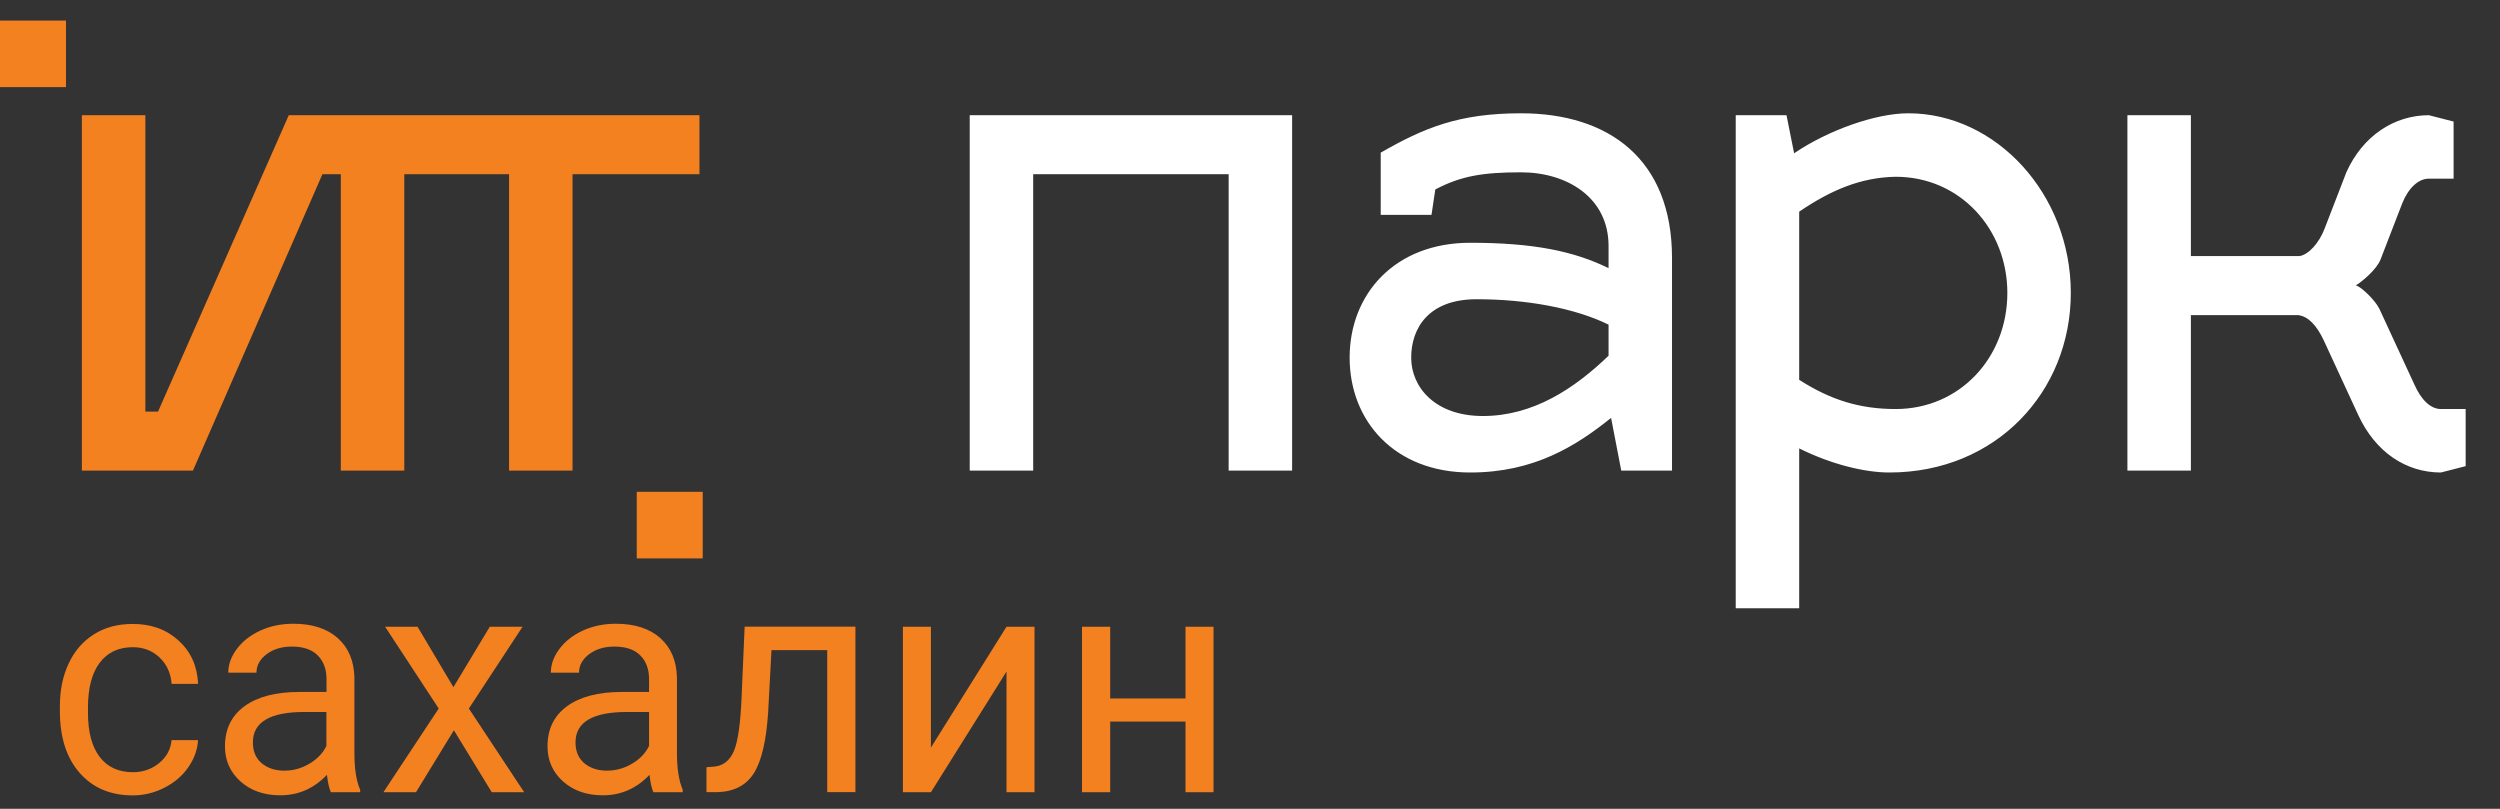 <svg width="170" height="55" viewBox="0 0 170 55" fill="none" xmlns="http://www.w3.org/2000/svg">
<rect x="0" y="0" width="170" height="55" fill="#333333" stroke="none"/>
<path d="M9.041 52.51C9.724 52.51 10.316 52.301 10.823 51.888C11.33 51.469 11.611 50.952 11.665 50.33H13.466C13.43 50.976 13.21 51.586 12.807 52.171C12.404 52.756 11.861 53.218 11.183 53.563C10.506 53.908 9.791 54.087 9.034 54.087C7.514 54.087 6.312 53.576 5.415 52.553C4.517 51.531 4.072 50.133 4.072 48.359V48.038C4.072 46.942 4.267 45.969 4.67 45.119C5.067 44.263 5.64 43.604 6.385 43.136C7.13 42.661 8.009 42.428 9.028 42.428C10.28 42.428 11.318 42.803 12.148 43.561C12.978 44.318 13.417 45.298 13.472 46.505H11.671C11.617 45.778 11.342 45.181 10.854 44.712C10.359 44.244 9.755 44.01 9.034 44.01C8.064 44.01 7.313 44.361 6.782 45.064C6.251 45.766 5.982 46.782 5.982 48.112V48.476C5.982 49.769 6.245 50.767 6.776 51.469C7.301 52.159 8.058 52.51 9.041 52.51Z" fill="#F48120"/>
<path d="M22.501 53.871C22.391 53.649 22.299 53.255 22.232 52.688C21.347 53.619 20.291 54.081 19.058 54.081C17.959 54.081 17.056 53.766 16.354 53.138C15.652 52.51 15.297 51.715 15.297 50.755C15.297 49.584 15.737 48.673 16.622 48.026C17.507 47.379 18.747 47.053 20.346 47.053H22.202V46.172C22.202 45.501 22 44.965 21.603 44.565C21.206 44.164 20.62 43.967 19.839 43.967C19.162 43.967 18.588 44.14 18.13 44.484C17.672 44.829 17.44 45.248 17.44 45.741H15.523C15.523 45.181 15.719 44.639 16.116 44.115C16.512 43.591 17.043 43.179 17.721 42.871C18.398 42.563 19.143 42.415 19.949 42.415C21.231 42.415 22.238 42.742 22.965 43.388C23.691 44.035 24.07 44.928 24.1 46.067V51.241C24.1 52.276 24.228 53.095 24.491 53.705V53.871H22.501ZM19.332 52.405C19.931 52.405 20.498 52.251 21.029 51.937C21.567 51.623 21.951 51.223 22.195 50.724V48.414H20.7C18.362 48.414 17.196 49.104 17.196 50.484C17.196 51.087 17.391 51.555 17.794 51.9C18.197 52.233 18.71 52.405 19.332 52.405Z" fill="#F48120"/>
<path d="M30.833 46.727L33.306 42.618H35.534L31.883 48.18L35.644 53.871H33.44L30.864 49.658L28.288 53.871H26.072L29.832 48.18L26.188 42.618H28.392L30.833 46.727Z" fill="#F48120"/>
<path d="M44.434 53.871C44.324 53.649 44.232 53.255 44.165 52.688C43.28 53.619 42.224 54.081 40.991 54.081C39.892 54.081 38.995 53.766 38.287 53.138C37.585 52.51 37.231 51.715 37.231 50.755C37.231 49.584 37.67 48.673 38.555 48.026C39.441 47.379 40.68 47.053 42.279 47.053H44.135V46.172C44.135 45.501 43.939 44.965 43.536 44.565C43.14 44.164 42.554 43.967 41.772 43.967C41.095 43.967 40.521 44.14 40.063 44.484C39.605 44.829 39.373 45.248 39.373 45.741H37.457C37.457 45.181 37.652 44.639 38.049 44.115C38.446 43.591 38.977 43.179 39.654 42.871C40.332 42.563 41.077 42.415 41.882 42.415C43.164 42.415 44.171 42.742 44.898 43.388C45.624 44.035 46.003 44.928 46.033 46.067V51.241C46.033 52.276 46.167 53.095 46.424 53.705V53.871H44.434ZM41.272 52.405C41.87 52.405 42.438 52.251 42.969 51.937C43.506 51.623 43.891 51.223 44.135 50.724V48.414H42.639C40.301 48.414 39.135 49.104 39.135 50.484C39.135 51.087 39.331 51.555 39.733 51.9C40.136 52.233 40.649 52.405 41.272 52.405Z" fill="#F48120"/>
<path d="M58.169 42.618V53.865H56.252V44.207H52.461L52.235 48.42C52.113 50.354 51.79 51.734 51.271 52.565C50.752 53.397 49.928 53.828 48.805 53.865H48.041V52.171L48.585 52.128C49.201 52.06 49.647 51.697 49.916 51.044C50.184 50.391 50.355 49.184 50.428 47.428L50.636 42.612H58.169V42.618Z" fill="#F48120"/>
<path d="M68.442 42.618H70.347V53.871H68.442V45.667L63.302 53.871H61.398V42.618H63.302V50.835L68.442 42.618Z" fill="#F48120"/>
<path d="M82.519 53.871H80.615V49.067H75.493V53.871H73.576V42.618H75.493V47.496H80.615V42.618H82.519V53.871Z" fill="#F48120"/>
<path d="M70.257 32V11.847H83.548V32H87.864V7.834H65.941V32H70.257ZM91.775 24.319C91.775 28.634 94.839 32.13 99.974 32.13C104.333 32.13 107.181 30.317 109.554 28.418L110.245 32H113.697V17.543C113.697 10.811 109.382 7.704 103.426 7.704C99.197 7.704 96.824 8.697 93.889 10.38V14.609H97.342L97.601 12.883C99.327 11.976 100.794 11.717 103.426 11.717C106.577 11.717 109.382 13.444 109.382 16.723V18.234C107.008 17.069 104.246 16.508 99.974 16.508C94.839 16.508 91.775 20.003 91.775 24.319ZM95.961 24.319C95.961 22.333 97.126 20.348 100.406 20.348C103.815 20.348 107.095 20.953 109.382 22.075V24.189C107.051 26.433 104.246 28.289 100.837 28.289C97.558 28.289 95.961 26.304 95.961 24.319ZM129.768 7.704C127.524 7.704 124.287 8.869 122 10.423L121.482 7.834H118.03V41.364H122.345V30.49C124.503 31.569 126.79 32.13 128.473 32.13C135.723 32.13 140.815 26.649 140.815 19.917C140.815 13.185 135.723 7.704 129.768 7.704ZM128.905 12.02C133.306 12.02 136.5 15.601 136.5 19.917C136.5 24.319 133.263 27.814 128.905 27.814C126.488 27.814 124.503 27.21 122.345 25.829V14.393C124.503 12.926 126.531 12.063 128.905 12.02ZM156.273 21.427C156.963 21.514 157.524 22.118 157.999 23.11L160.372 28.246C161.537 30.748 163.609 32.13 165.982 32.13L167.665 31.698V27.814H165.982C165.292 27.814 164.645 27.21 164.17 26.131L161.796 20.996C161.494 20.392 160.588 19.528 160.2 19.399C160.588 19.183 161.624 18.32 161.883 17.63L163.35 13.832C163.781 12.753 164.472 12.149 165.162 12.149H166.845V8.265L165.162 7.834C162.832 7.834 160.674 9.215 159.552 11.717L158.085 15.515C157.697 16.551 156.963 17.328 156.359 17.414H148.98V7.834H144.664V32H148.98V21.427H156.273Z" fill="white"/>
<path d="M27.491 32V7.834H19.637L10.747 27.987H9.884V7.834H5.568V32H13.12L21.924 11.847H23.175V32H27.491ZM38.932 32V11.847H47.563V7.834H25.986V11.847H34.617V32H38.932Z" fill="#F48120"/>
<path d="M4.487 1.398H0V5.925H4.487V1.398Z" fill="#F48120"/>
<path d="M47.785 33.444H43.298V37.971H47.785V33.444Z" fill="#F48120"/>
</svg>
